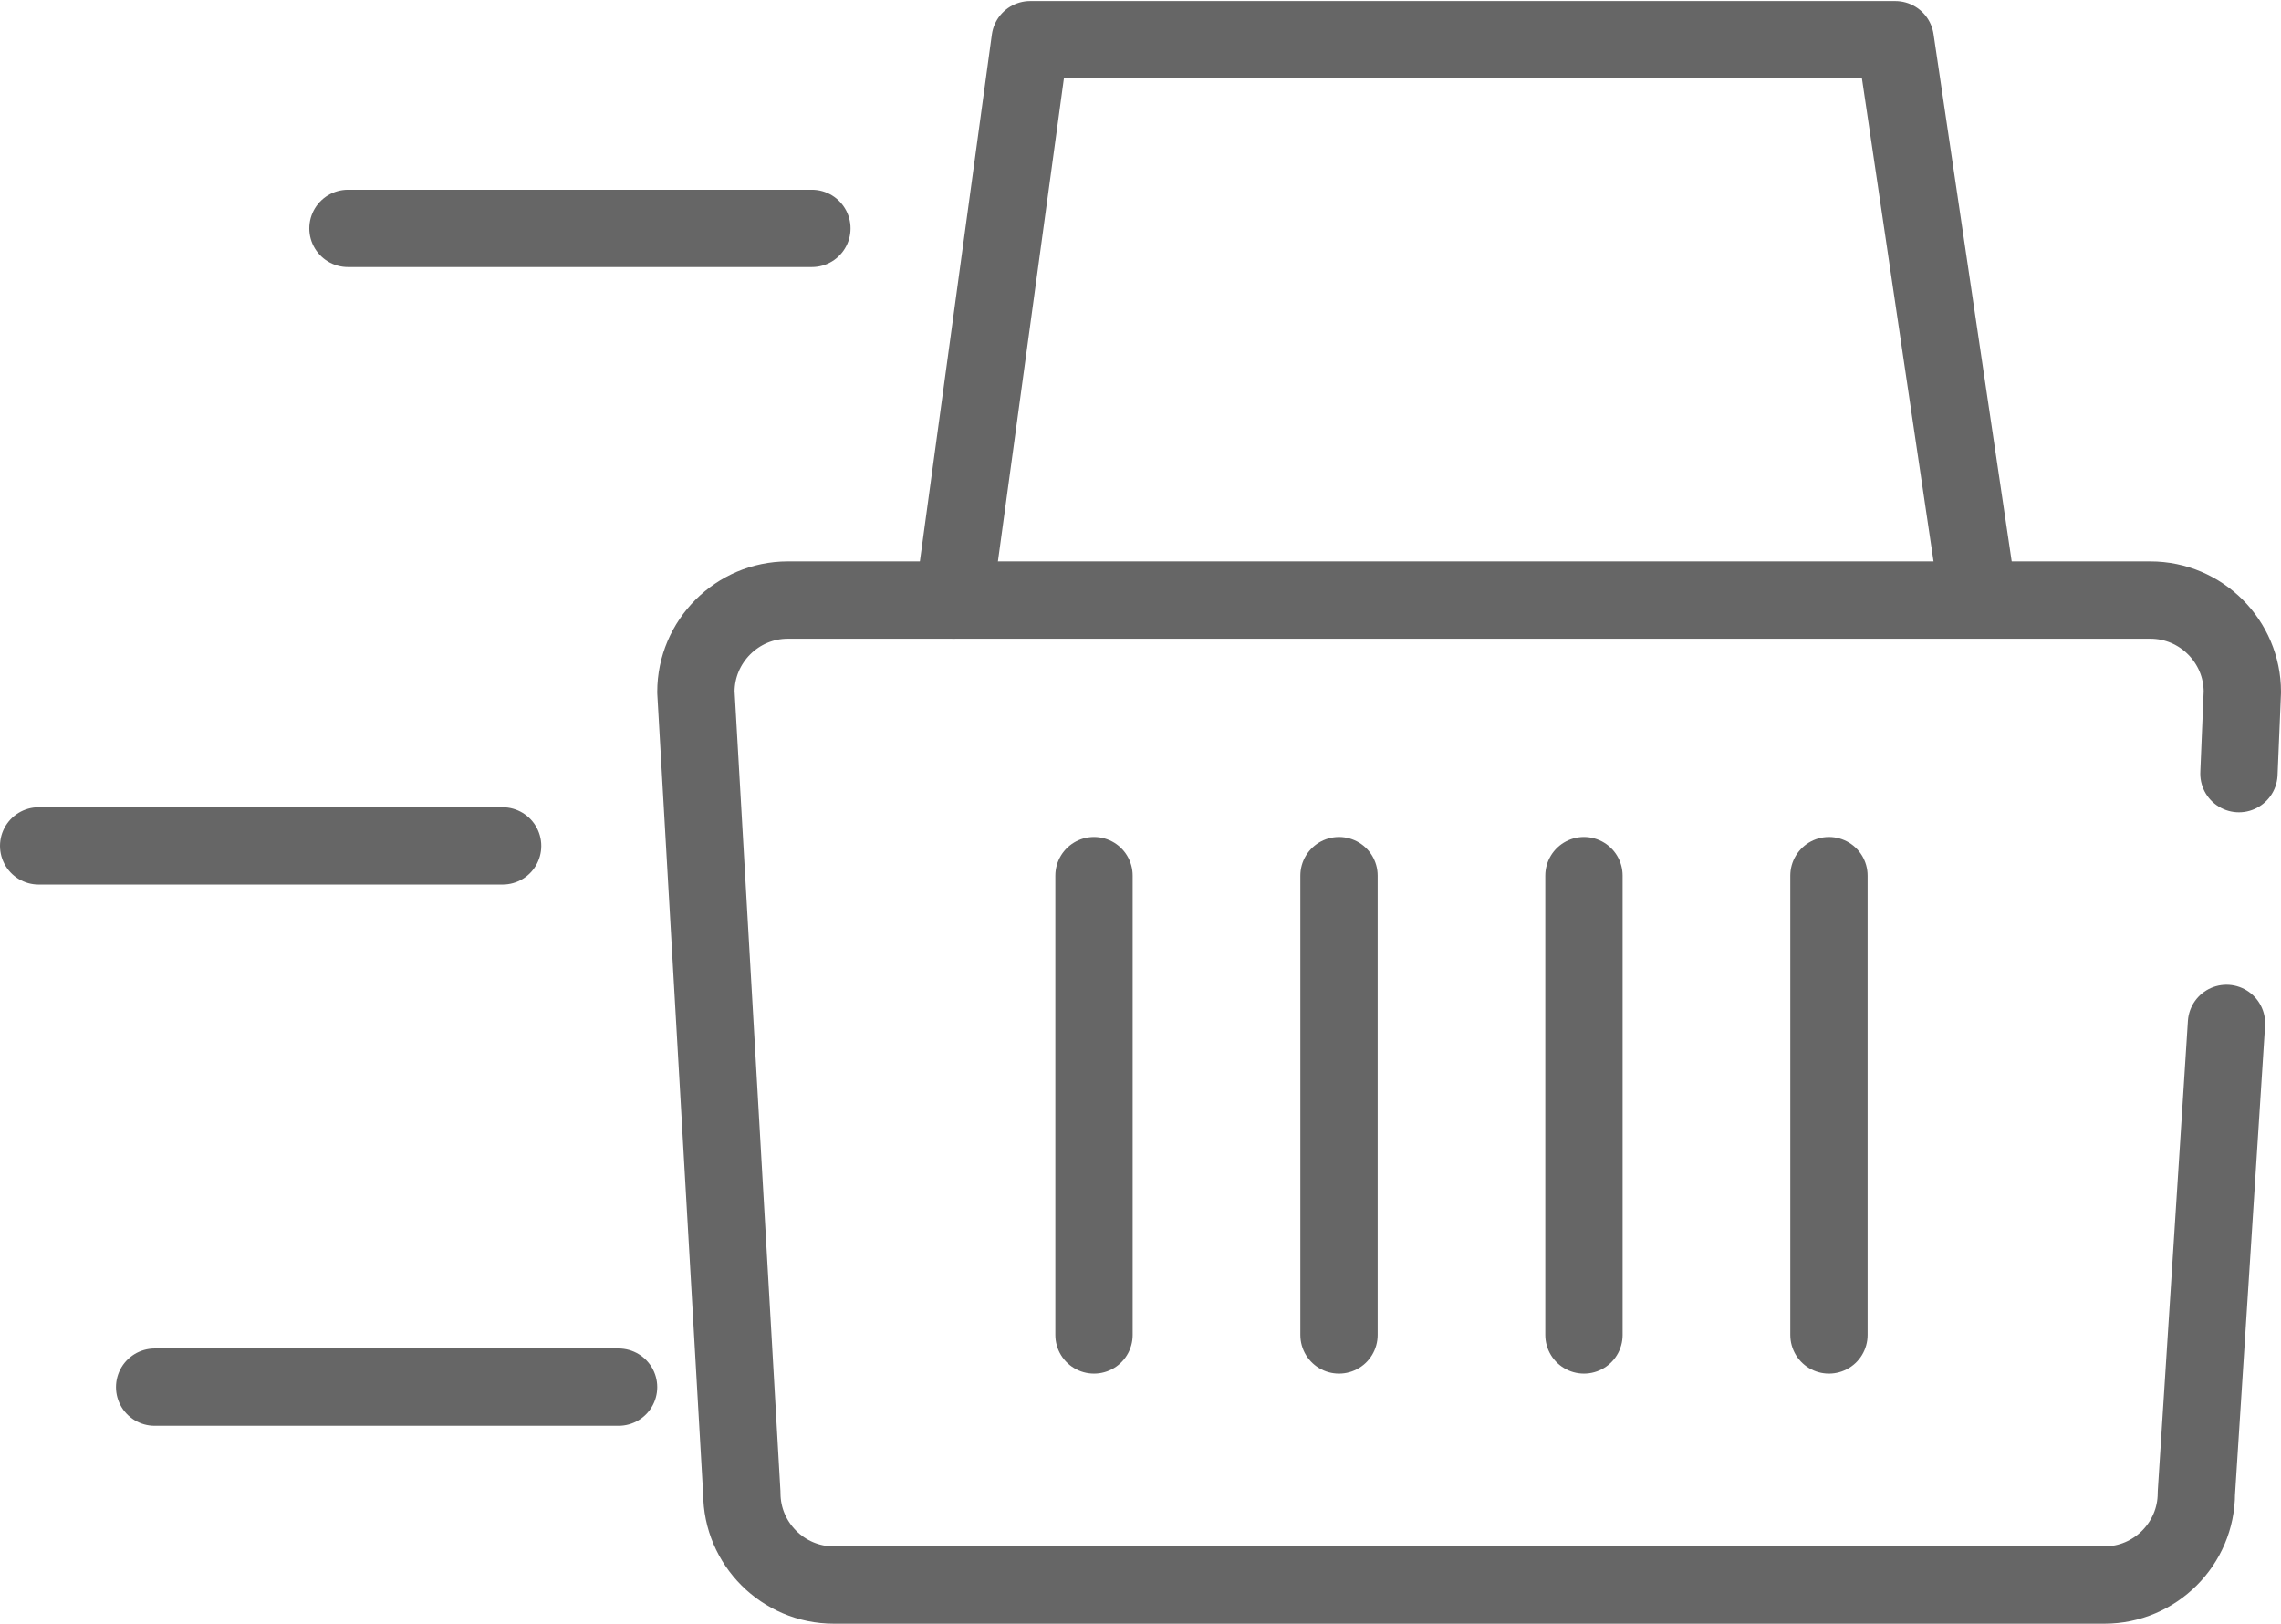 <?xml version="1.0" encoding="UTF-8" standalone="no"?>
<svg width="59px" height="42px" viewBox="0 0 59 42" version="1.1" xmlns="http://www.w3.org/2000/svg" xmlns:xlink="http://www.w3.org/1999/xlink" xmlns:sketch="http://www.bohemiancoding.com/sketch/ns">
    <!-- Generator: sketchtool 3.4 (356) - http://www.bohemiancoding.com/sketch -->
    <title>Icon</title>
    <desc>Created with sketchtool.</desc>
    <defs></defs>
    <g id="Page-1" stroke="none" stroke-width="1" fill="none" fill-rule="evenodd" sketch:type="MSPage">
        <g id="Icons" sketch:type="MSArtboardGroup" transform="translate(-155, -310)" stroke="#666666" stroke-width="2" stroke-linecap="round" stroke-linejoin="round">
            <g id="Express-Checkout" sketch:type="MSLayerGroup" transform="translate(125, 311)">
                <g id="Icon" transform="translate(31, 0)" sketch:type="MSShapeGroup">
                    <path d="M56.59,25.472 L55.811,37.624 C55.811,38.931 54.743,40 53.435,40 L20.564,40 C19.257,40 18.188,38.931 18.188,37.624 L17,16.898 C17,15.591 18.069,14.522 19.376,14.522 L54.623,14.522 C55.931,14.522 57,15.591 57,16.898 L56.912,19.012" id="Stroke-1"></path>
                    <path d="M23.666,14.522 L25.646,0.027 L48.023,0.027 L50.168,14.498" id="Stroke-3"></path>
                    <path d="M27.297,21.65 L27.297,33.531" id="Stroke-5"></path>
                    <path d="M33.634,21.65 L33.634,33.531" id="Stroke-7"></path>
                    <path d="M39.97,21.65 L39.97,33.531" id="Stroke-9"></path>
                    <path d="M46.307,21.65 L46.307,33.531" id="Stroke-11"></path>
                    <path d="M20,4.908 L8,4.908" id="Stroke-5-Copy"></path>
                    <path d="M12,20.881 L0,20.881" id="Stroke-5-Copy-2"></path>
                    <path d="M15,34.881 L3,34.881" id="Stroke-5-Copy-3"></path>
                </g>
            </g>
        </g>
    </g>
</svg>